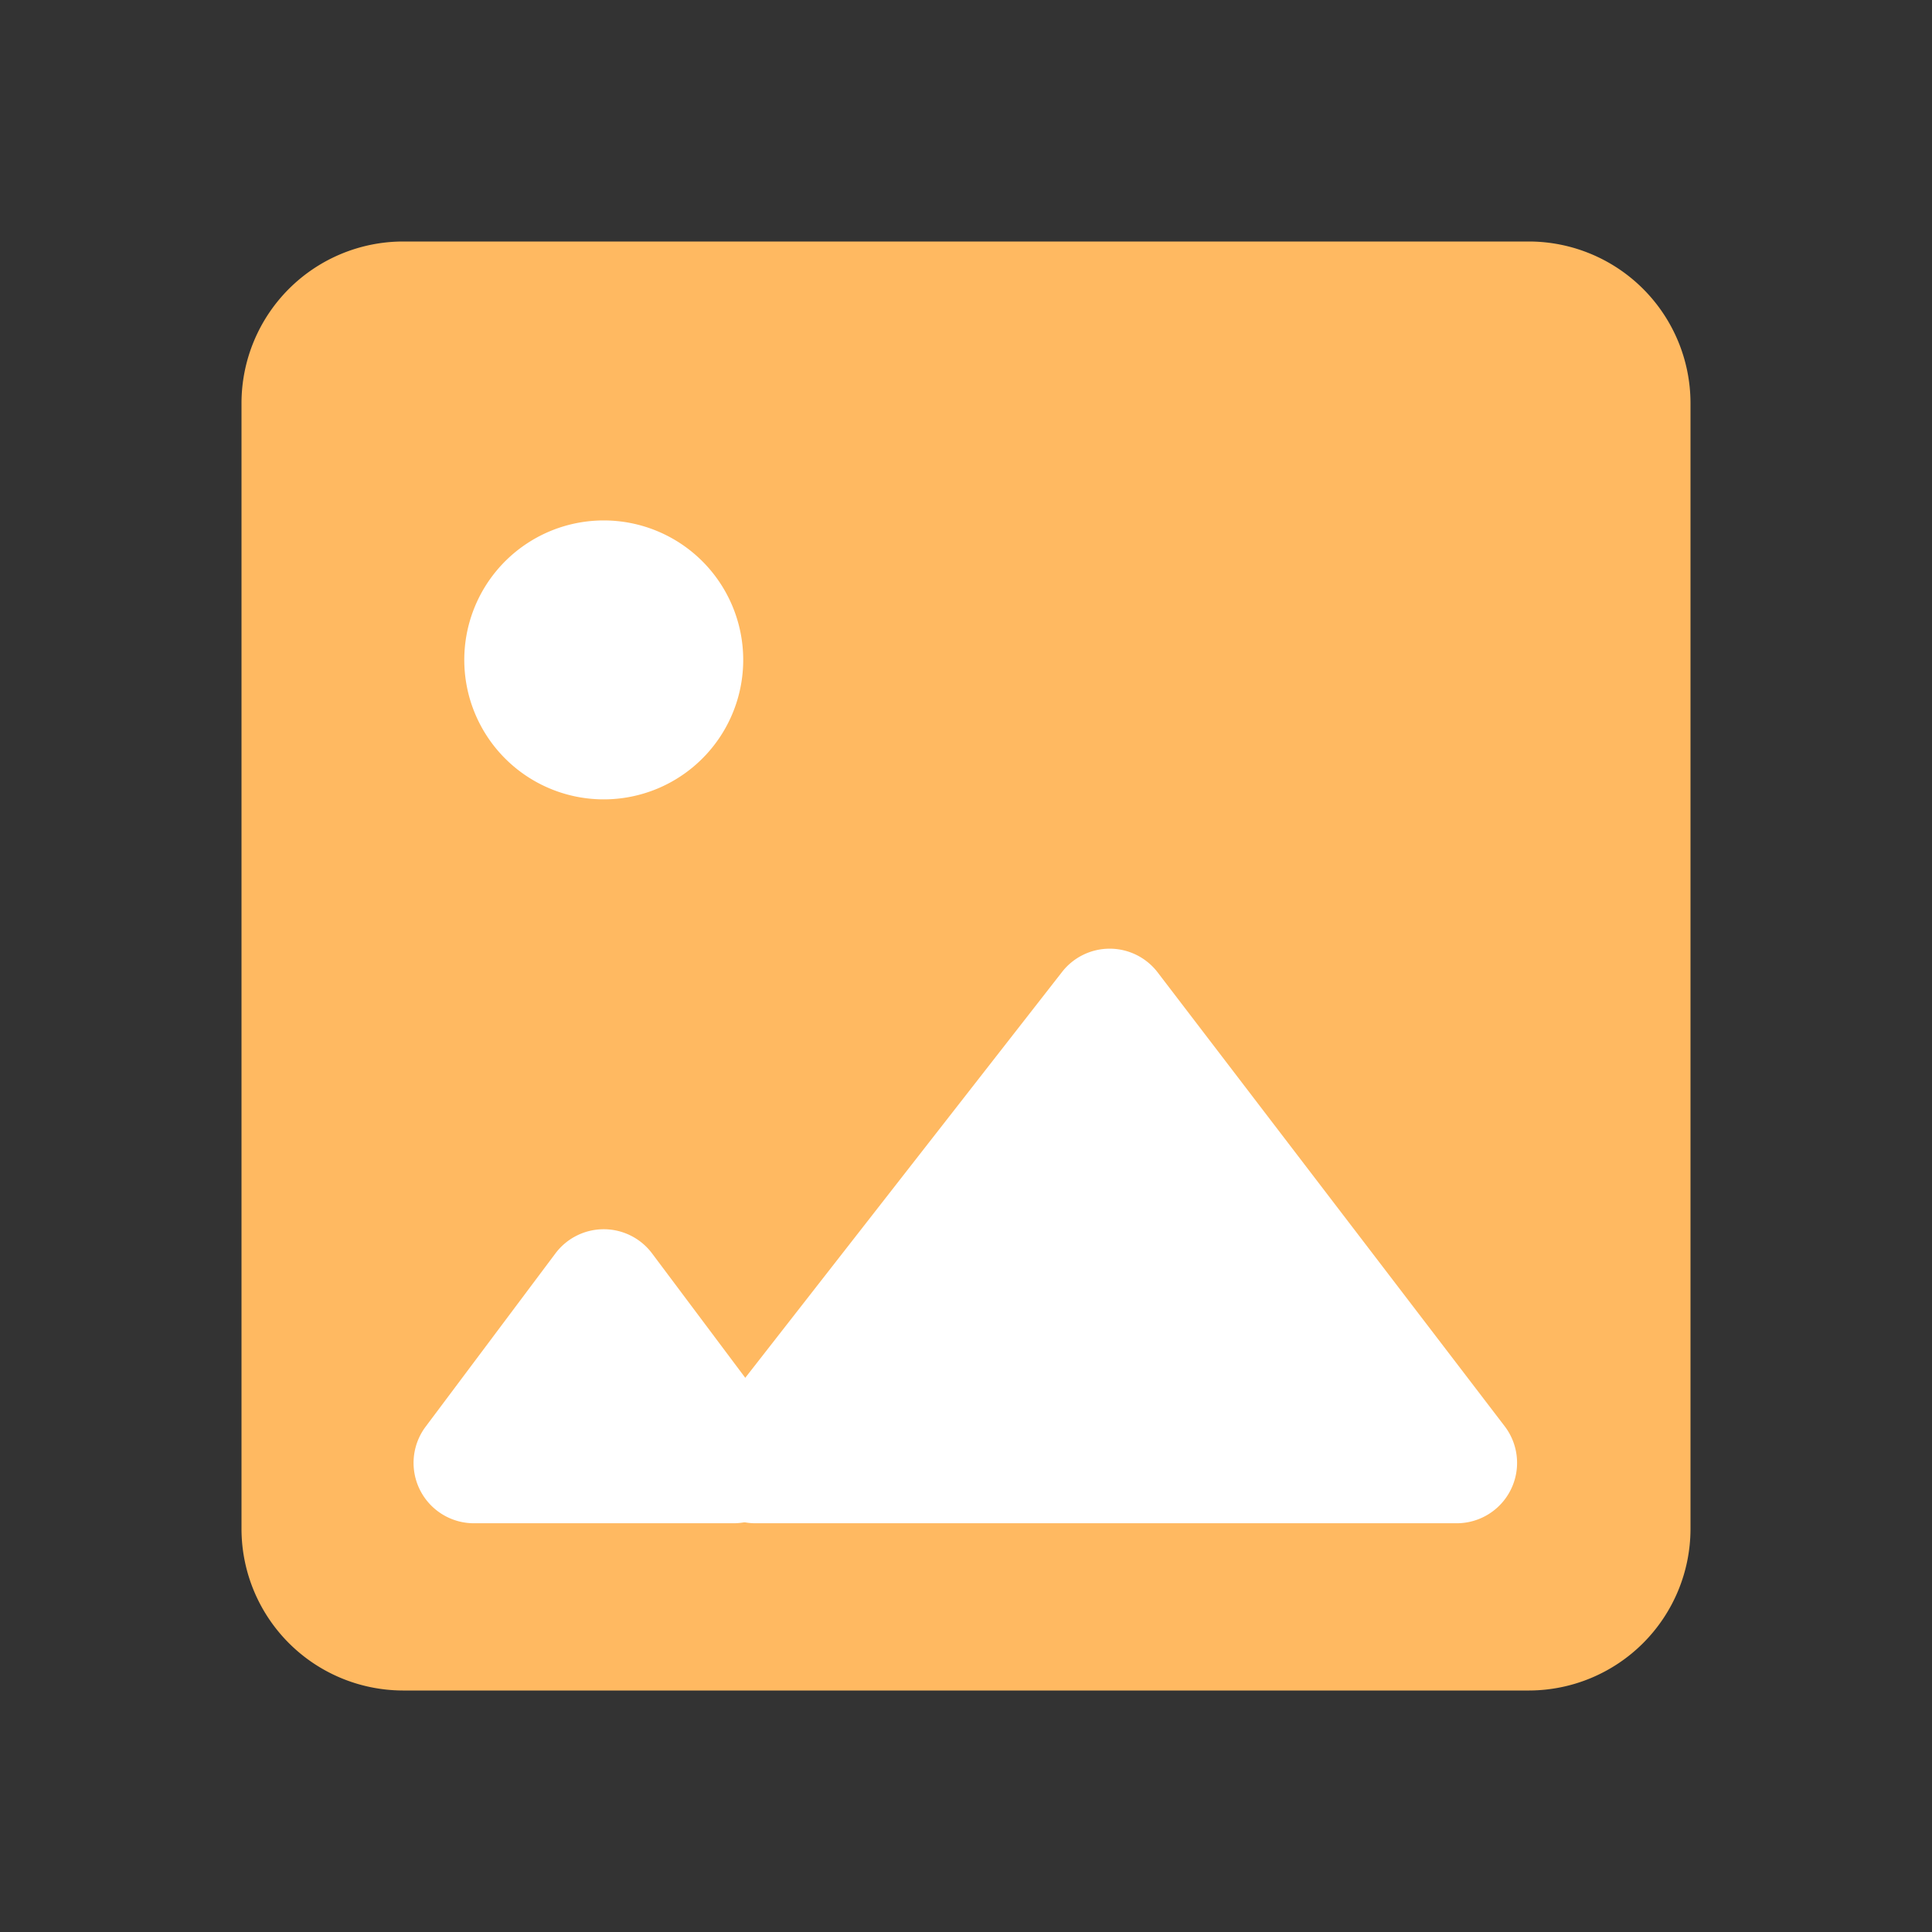 <svg xmlns:xlink="http://www.w3.org/1999/xlink" id="Layer_1" data-name="Layer 1" xmlns="http://www.w3.org/2000/svg" viewBox="0 0 32 32" class="large" width="32"  height="32" ><rect x="0" y="0" width="32" height="32" fill="#333333" stroke="none"/><path d="M25.33 28H6.67A2.68 2.68 0 014 25.33V6.67A2.68 2.68 0 016.67 4h18.66A2.68 2.68 0 0128 6.67v18.66A2.68 2.68 0 0125.33 28z" fill="#FFB961"></path><path d="M10.8 20.76a1 1 0 00-1.6 0l-2.15 2.87a1 1 0 00.8 1.6h4.3a1 1 0 00.8-1.6z" fill="#FFFFFF"></path><path d="M19.17 16.1a1 1 0 00-1.58 0l-5.87 7.52a1 1 0 00.79 1.61h11.62a1 1 0 00.79-1.61zm-6.86-5.18A2.31 2.31 0 1110 8.62a2.31 2.31 0 012.31 2.3z" fill="#FFFFFF"></path></svg>